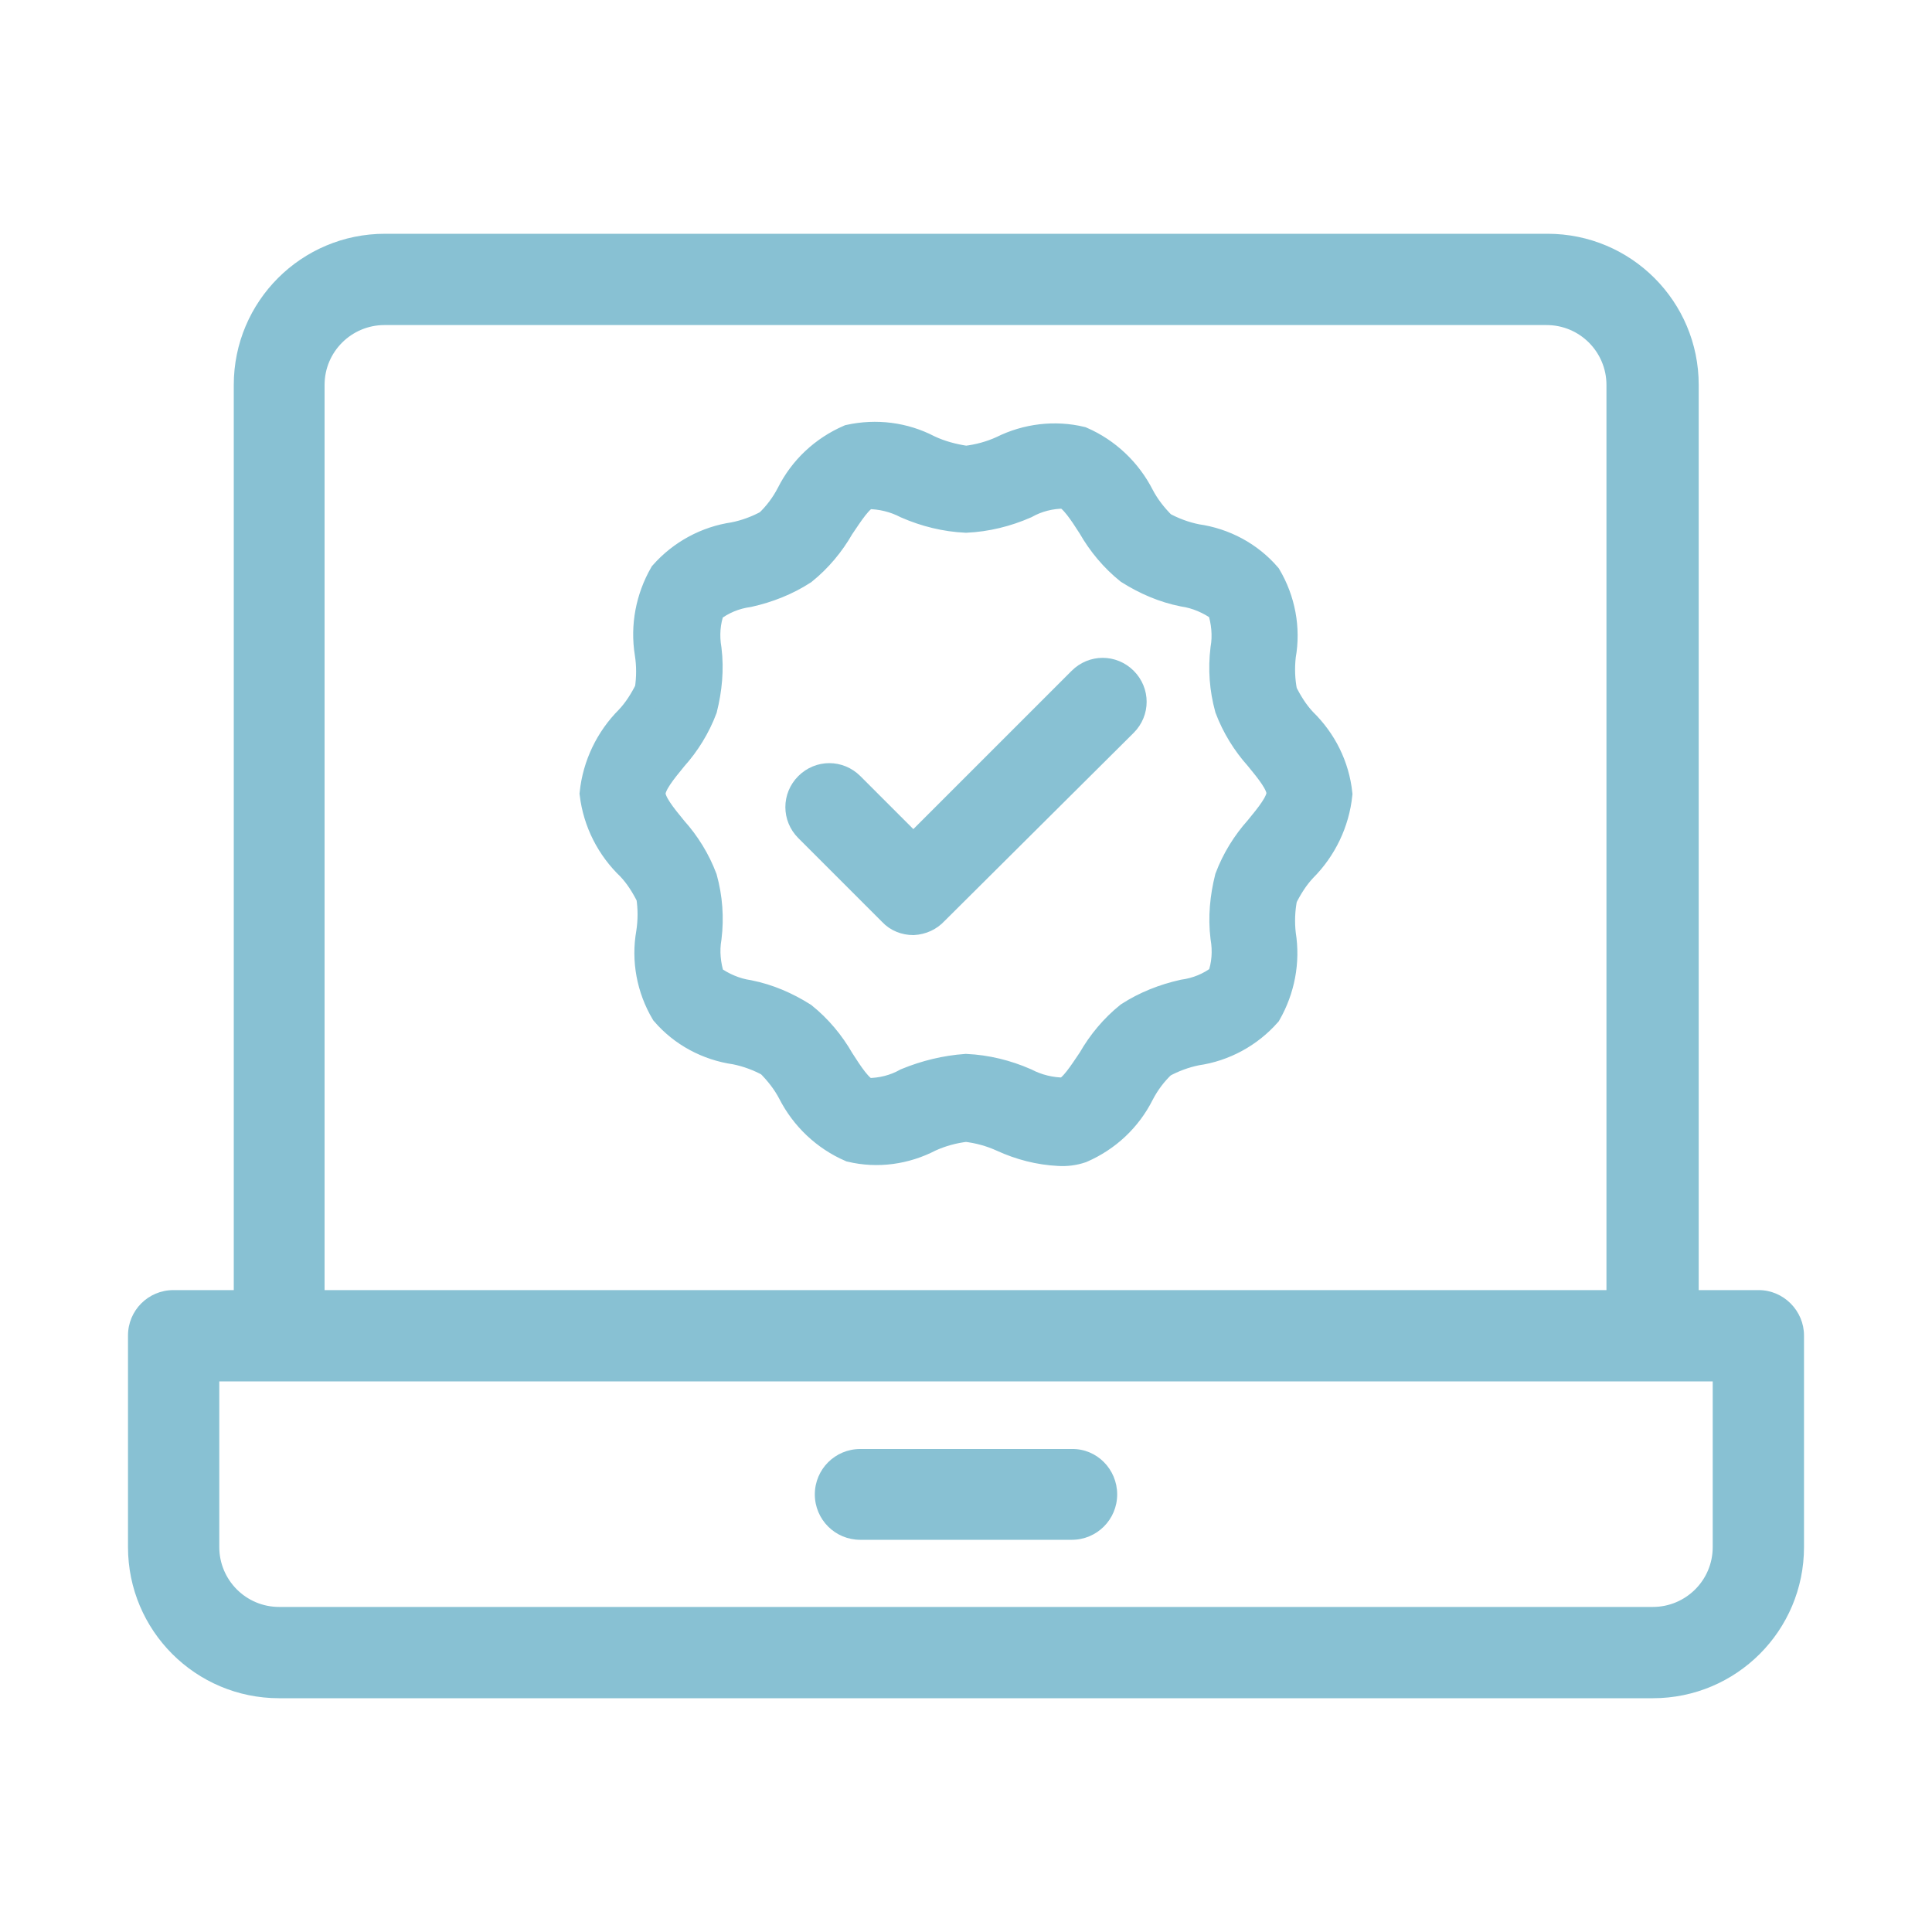 <?xml version="1.0" encoding="utf-8"?>
<!-- Generator: Adobe Illustrator 24.3.0, SVG Export Plug-In . SVG Version: 6.00 Build 0)  -->
<svg version="1.1" id="Camada_1" xmlns="http://www.w3.org/2000/svg" xmlns:xlink="http://www.w3.org/1999/xlink" x="0px" y="0px"
	 viewBox="0 0 400 400" style="enable-background:new 0 0 400 400;" xml:space="preserve">
<style type="text/css">
	.st0{fill:#88C1D3;}
	.st1{fill:#88C1D3;stroke:#88C1D3;stroke-width:6;stroke-miterlimit:10;}
</style>
<g>
	<path class="st0" d="M364.1,267.1h-12.4V79.7c0-17.3-14-31.3-31.3-31.3H79.7c-17.3,0-31.3,14-31.3,31.3v187.4H35.9
		c-5.2,0-9.4,4.2-9.4,9.4v43.8c0,17.3,14,31.3,31.3,31.3h284.4c17.3,0,31.3-14,31.3-31.3v-43.8C373.5,271.4,369.3,267.1,364.1,267.1
		z M67.2,79.7c0-6.9,5.6-12.4,12.4-12.4h240.6c6.9,0,12.4,5.6,12.4,12.4v187.4H67.2V79.7z M354.6,320.3c0,6.9-5.6,12.4-12.4,12.4
		H57.8c-6.9,0-12.4-5.6-12.4-12.4V286h309.2V320.3z"/>
</g>
<g>
	<path class="st0" d="M231.3,309.4c0,5.2-4.2,9.4-9.4,9.4h-43.8c-5.2,0-9.4-4.2-9.4-9.4c0-5.2,4.2-9.4,9.4-9.4h43.8
		C227.1,299.9,231.3,304.2,231.3,309.4z"/>
</g>
<g>
	<path class="st1" d="M189.1,190.6c-1.6,0-3.2-0.6-4.3-1.8l-17.4-17.4c-2.4-2.4-2.4-6.2,0-8.6c0,0,0,0,0,0c2.4-2.4,6.2-2.4,8.6,0
		l13.1,13.1L224,141c2.4-2.4,6.2-2.4,8.6,0c2.4,2.4,2.4,6.2,0,8.6l-39.2,39C192.3,189.8,190.8,190.5,189.1,190.6z"/>
	<path class="st1" d="M219.2,238.4c-4-0.2-7.9-1.2-11.6-2.9c-2.4-1.1-5-1.8-7.6-2.1c-2.6,0.3-5.2,1-7.6,2.1
		c-5,2.6-10.7,3.4-16.2,2.1c-5.3-2.3-9.6-6.4-12.2-11.5c-1.2-2.3-2.8-4.3-4.6-6.1c-2.2-1.2-4.6-2.1-7.1-2.6
		c-5.7-0.8-10.9-3.6-14.6-7.9c-2.9-4.9-4-10.7-3-16.3c0.4-2.6,0.4-5.2,0-7.7c-1.1-2.2-2.4-4.3-4.1-6.1c-4.2-4-6.9-9.3-7.6-15.1
		c0.6-5.8,3.2-11.2,7.3-15.3c1.7-1.8,3-3.9,4.1-6.1c0.4-2.6,0.4-5.2,0-7.7c-0.9-5.6,0.2-11.3,3-16.2c3.8-4.3,9-7.1,14.6-7.9
		c2.5-0.5,4.9-1.4,7.1-2.6c1.9-1.8,3.4-3.8,4.6-6.1c2.6-5.2,6.9-9.2,12.2-11.5c5.5-1.2,11.2-0.5,16.2,2.1c2.5,1.2,5.2,1.9,7.9,2.3
		c2.6-0.3,5.2-1,7.6-2.1c5-2.5,10.8-3.2,16.2-1.9c5.3,2.3,9.6,6.4,12.2,11.5c1.2,2.3,2.8,4.3,4.6,6.1c2.2,1.2,4.6,2.1,7.1,2.6
		c5.7,0.8,10.9,3.6,14.6,7.9c2.9,4.9,4,10.7,3,16.3c-0.3,2.6-0.2,5.2,0.3,7.7c1.1,2.2,2.4,4.3,4.1,6.1c4.1,4,6.7,9.2,7.3,14.9
		c-0.6,5.8-3.2,11.2-7.3,15.3c-1.7,1.8-3,3.9-4.1,6.1c-0.5,2.5-0.6,5.2-0.3,7.7c0.9,5.6-0.2,11.3-3,16.2c-3.8,4.3-9,7.1-14.6,7.9
		c-2.5,0.5-4.9,1.4-7.1,2.6c-1.9,1.8-3.4,3.8-4.6,6.1c-2.6,5.2-6.9,9.2-12.2,11.5C222.3,238.3,220.8,238.5,219.2,238.4z M200,221.2
		c4.2,0.2,8.3,1.2,12.2,2.9c2.5,1.3,5.3,2,8.2,2c1.8-0.6,3.8-3.8,5.7-6.6c2-3.5,4.6-6.6,7.7-9.1c3.4-2.2,7.2-3.7,11.2-4.6
		c2.9-0.4,5.6-1.5,7.9-3.3c1-2.7,1.2-5.6,0.7-8.5c-0.5-4.1-0.1-8.2,0.9-12.2c1.4-3.7,3.5-7.1,6.1-10c2.3-2.8,4.6-5.6,4.6-7.6
		s-2.3-4.8-4.6-7.6c-2.6-2.9-4.7-6.3-6.1-10c-1.1-4-1.4-8.1-0.9-12.2c0.5-2.8,0.2-5.8-0.7-8.5c-2.3-1.7-5.1-2.9-7.9-3.3
		c-4-0.8-7.7-2.4-11.2-4.6c-3.1-2.5-5.7-5.6-7.7-9.1c-1.8-2.8-3.9-6.1-5.7-6.6c-2.9,0-5.7,0.7-8.2,2.1c-3.9,1.7-8,2.7-12.2,2.9
		c-4.2-0.2-8.3-1.2-12.2-2.9c-2.5-1.3-5.3-2-8.2-2c-1.8,0.6-3.8,3.8-5.7,6.6c-2,3.5-4.6,6.6-7.7,9.1c-3.4,2.2-7.2,3.7-11.2,4.6
		c-2.9,0.4-5.6,1.5-7.9,3.3c-1,2.7-1.2,5.6-0.7,8.5c0.5,4.1,0.1,8.2-0.9,12.2c-1.4,3.7-3.5,7.1-6.1,10c-2.3,2.8-4.6,5.6-4.6,7.6
		s2.3,4.8,4.6,7.6c2.6,2.9,4.7,6.3,6.1,10c1.1,4,1.4,8.1,0.9,12.2c-0.5,2.8-0.2,5.8,0.7,8.5c2.3,1.7,5.1,2.9,7.9,3.3
		c4,0.8,7.7,2.4,11.2,4.6c3.1,2.5,5.7,5.6,7.7,9.1c1.8,2.8,3.9,6.1,5.7,6.6c2.9,0,5.7-0.7,8.2-2.1
		C191.7,222.5,195.8,221.5,200,221.2z"/>
</g>
</svg>
